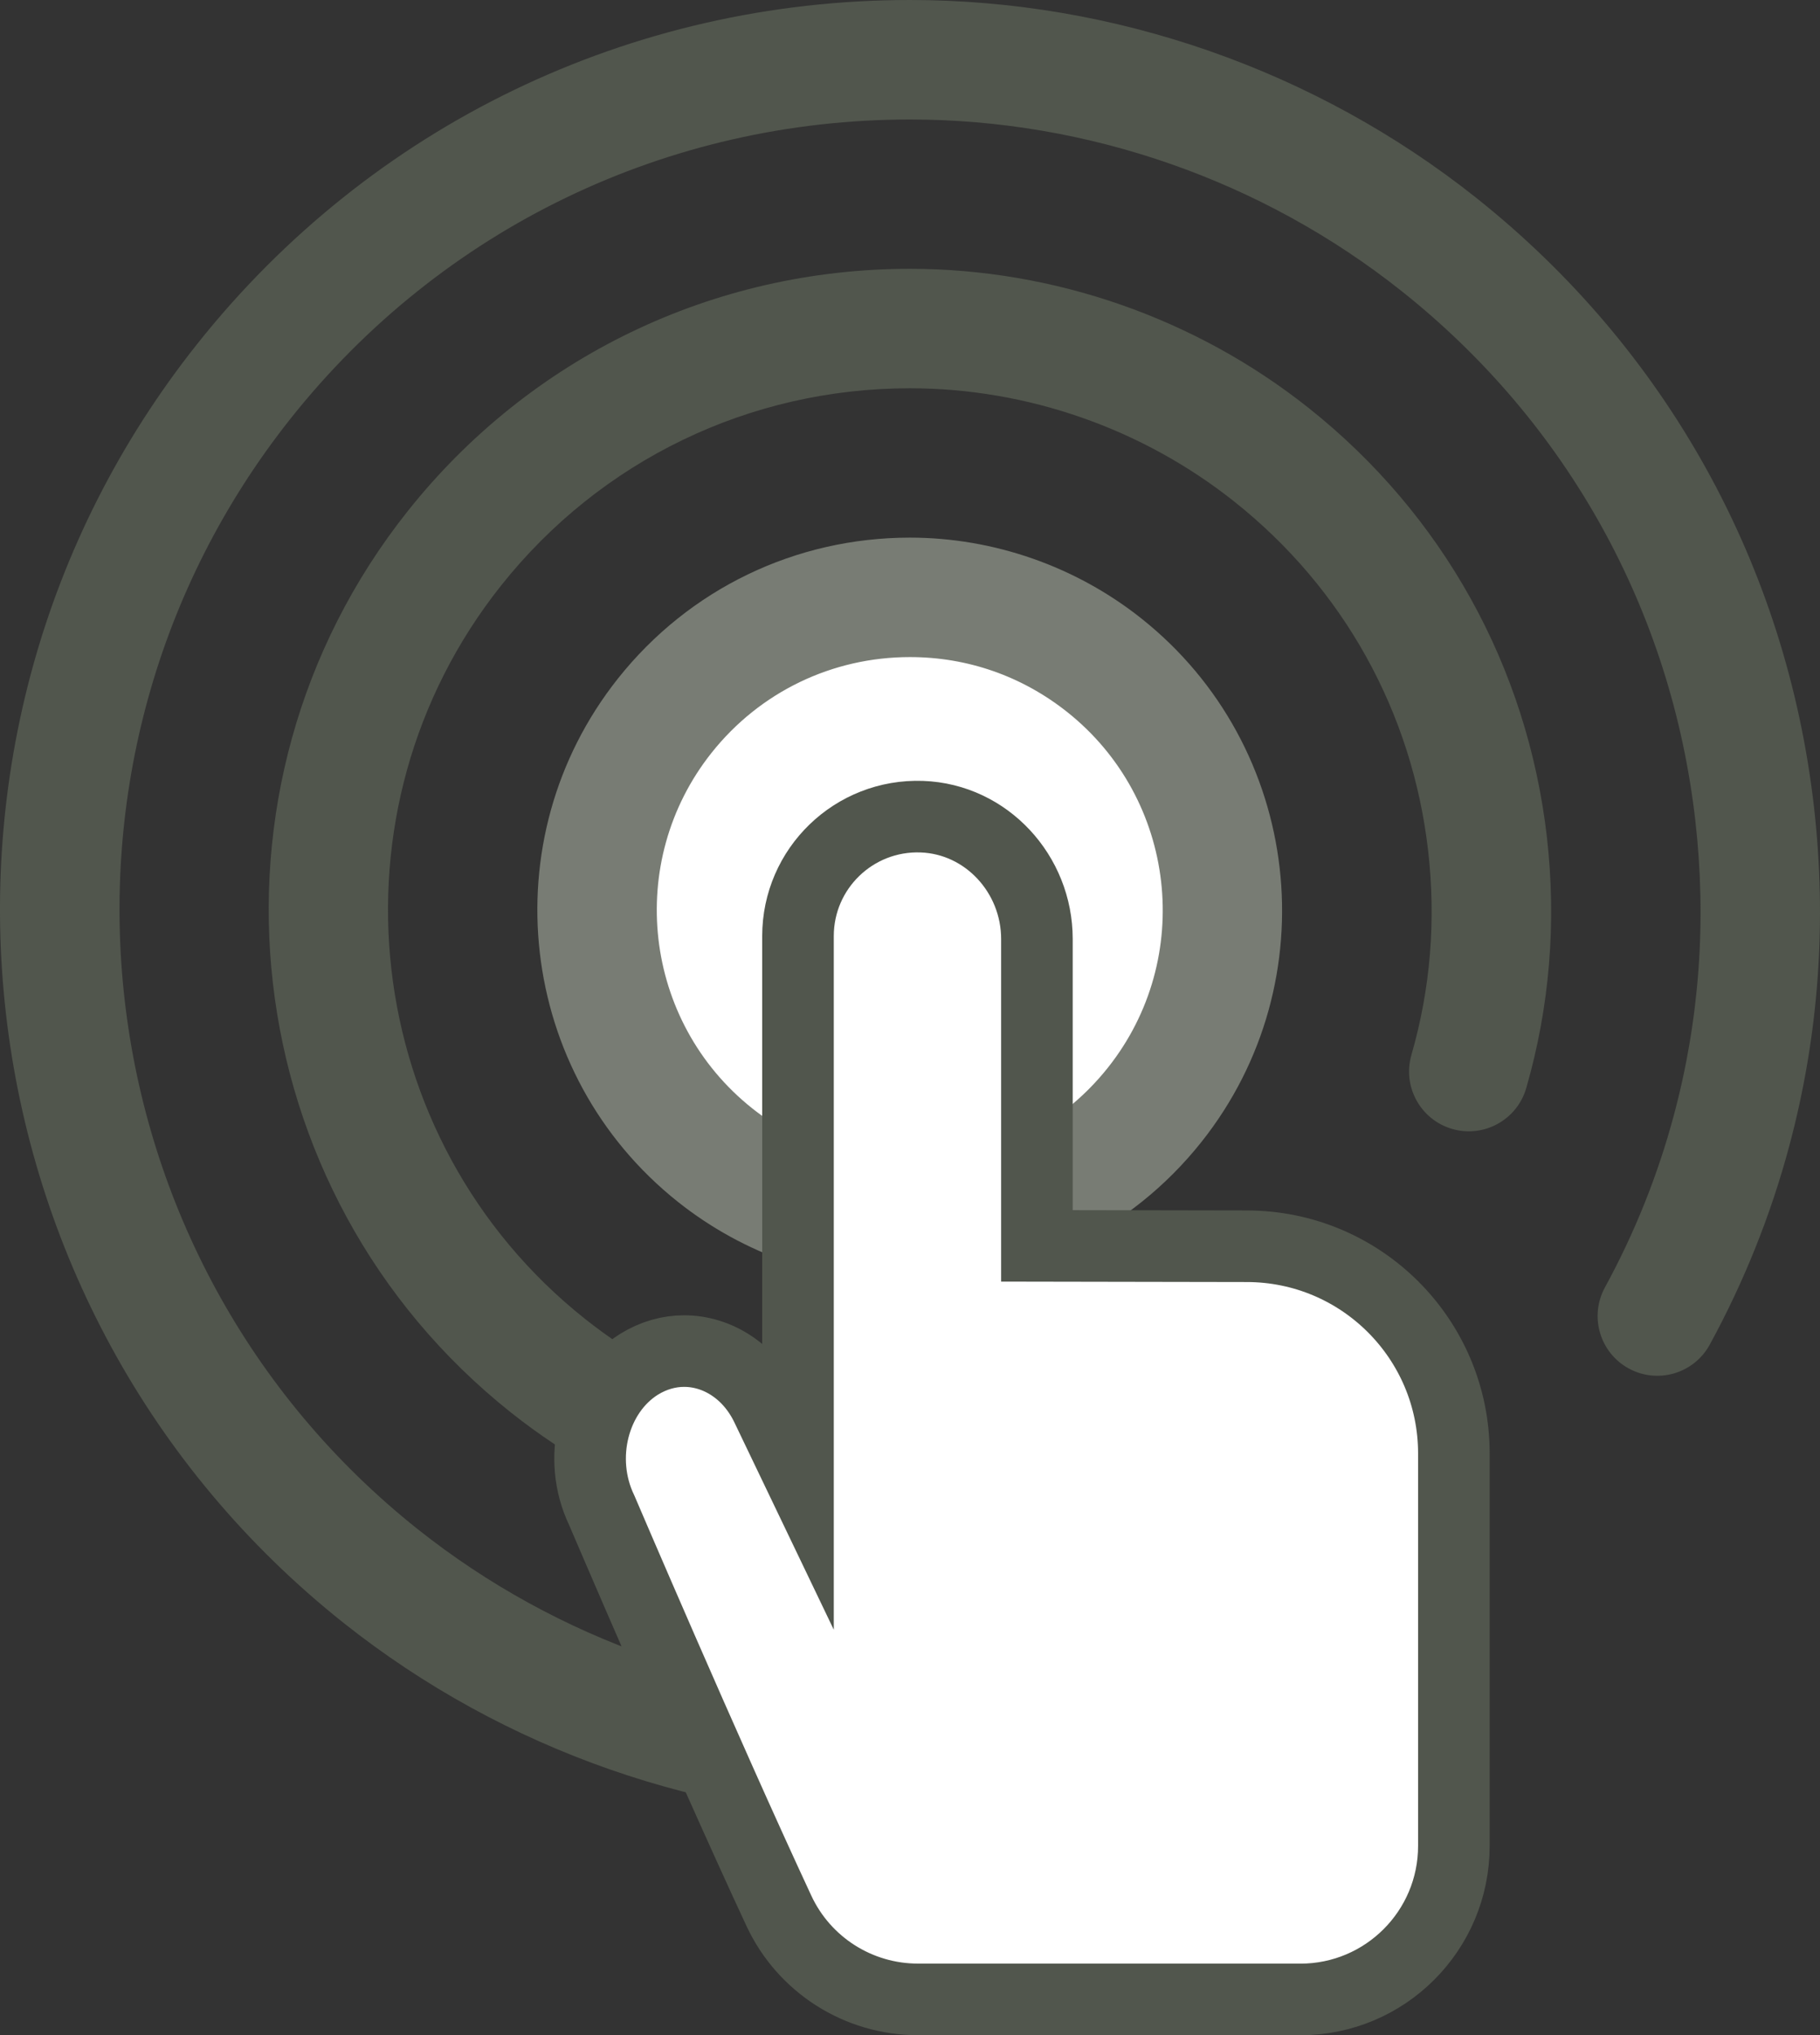 <?xml version="1.0" encoding="utf-8"?>
<!-- Generator: Adobe Illustrator 16.0.0, SVG Export Plug-In . SVG Version: 6.00 Build 0)  -->
<!DOCTYPE svg PUBLIC "-//W3C//DTD SVG 1.1//EN" "http://www.w3.org/Graphics/SVG/1.1/DTD/svg11.dtd">
<svg version="1.1" id="Layer_1" xmlns="http://www.w3.org/2000/svg" xmlns:xlink="http://www.w3.org/1999/xlink" x="0px" y="0px"
	 width="43.58px" height="48.728px" viewBox="0 0 43.58 48.728" enable-background="new 0 0 43.58 48.728" xml:space="preserve">
<rect x="0" y="0" width="43.58" height="48.728" fill="#333333" stroke="none"/>
<g id="XMLID_14618_">
	<path id="XMLID_14632_" fill="#51564D" d="M21.779,43.586c-4.9,0-9.713-1.681-13.552-4.73c-9.408-7.475-10.981-21.21-3.507-30.618
		C8.88,3.002,15.102,0,21.789,0c4.899,0,9.712,1.681,13.551,4.73c4.559,3.621,7.433,8.8,8.095,14.583
		c0.315,2.754,0.116,5.49-0.593,8.133c-0.441,1.647-1.082,3.245-1.902,4.748c-0.378,0.693-1.247,0.949-1.94,0.57
		c-0.693-0.378-0.948-1.247-0.57-1.94c0.712-1.304,1.267-2.69,1.65-4.12c0.615-2.293,0.788-4.67,0.514-7.065
		c-0.575-5.023-3.072-9.523-7.032-12.669c-3.335-2.65-7.516-4.109-11.771-4.109c-5.811,0-11.215,2.608-14.828,7.155
		c-6.494,8.174-5.127,20.106,3.046,26.601c3.335,2.649,7.517,4.109,11.772,4.109c0.79,0,1.43,0.64,1.43,1.43
		C23.209,42.944,22.569,43.586,21.779,43.586L21.779,43.586z M21.779,43.586"/>
	<path id="XMLID_14629_" fill="#51564D" d="M21.779,37.149c-3.452,0-6.843-1.184-9.548-3.333C5.602,28.549,4.493,18.87,9.761,12.24
		c2.931-3.688,7.314-5.804,12.028-5.804c3.452,0,6.843,1.184,9.548,3.333c3.212,2.552,5.237,6.201,5.704,10.276
		c0.232,2.039,0.066,4.06-0.495,6.007c-0.22,0.759-1.013,1.196-1.771,0.978c-0.76-0.22-1.197-1.012-0.979-1.771
		c0.457-1.582,0.592-3.227,0.401-4.888c-0.379-3.315-2.027-6.285-4.642-8.362c-2.201-1.749-4.96-2.713-7.768-2.713
		c-3.836,0-7.404,1.723-9.789,4.724c-4.286,5.395-3.385,13.271,2.011,17.558c2.201,1.748,4.96,2.712,7.769,2.712
		c0.79,0,1.43,0.64,1.43,1.431C23.209,36.509,22.569,37.149,21.779,37.149L21.779,37.149z M21.779,37.149"/>
	<path id="XMLID_14626_" fill="#FFFFFF" stroke="#FFFFFF" stroke-width="0.115" stroke-miterlimit="10" d="M29.273,21.793
		c0,4.136-3.353,7.489-7.489,7.489c-4.138,0-7.49-3.354-7.49-7.489c0-4.137,3.353-7.49,7.49-7.49
		C25.921,14.303,29.273,17.656,29.273,21.793L29.273,21.793z M29.273,21.793"/>
	<path id="XMLID_14622_" fill="#787C74" d="M21.779,30.714c-2.004,0-3.973-0.688-5.544-1.937c-3.852-3.06-4.495-8.683-1.436-12.534
		c1.702-2.143,4.25-3.371,6.989-3.371c2.004,0,3.973,0.688,5.544,1.937c3.851,3.06,4.495,8.683,1.436,12.533
		C27.065,29.484,24.519,30.714,21.779,30.714L21.779,30.714z M21.789,15.732c-1.862,0-3.593,0.835-4.75,2.291
		c-2.078,2.616-1.641,6.436,0.975,8.515c1.084,0.86,2.386,1.314,3.766,1.314c1.861,0,3.593-0.834,4.749-2.29
		c2.079-2.616,1.642-6.436-0.975-8.515C24.471,16.188,23.169,15.732,21.789,15.732L21.789,15.732z M21.789,15.732"/>
	<path id="XMLID_14619_" fill="#FFFFFF" stroke="#51564D" stroke-width="1.714" stroke-miterlimit="10" d="M31.138,47.871
		c2.029,0,3.675-1.646,3.675-3.675v-9.398c0-2.739-2.221-4.96-4.961-4.96l-5.023-0.009v-7.348c0-1.551-1.205-2.872-2.756-2.928
		c-1.627-0.057-2.965,1.244-2.965,2.859v12.838l-0.75-1.564c-0.409-0.854-1.181-1.338-1.977-1.338c-0.366,0-0.737,0.104-1.081,0.317
		c-1.091,0.685-1.491,2.247-0.892,3.493c0,0,2.475,5.795,4.242,9.59c0.603,1.295,1.902,2.122,3.33,2.122H31.138z M31.138,47.871"/>
</g>
</svg>
